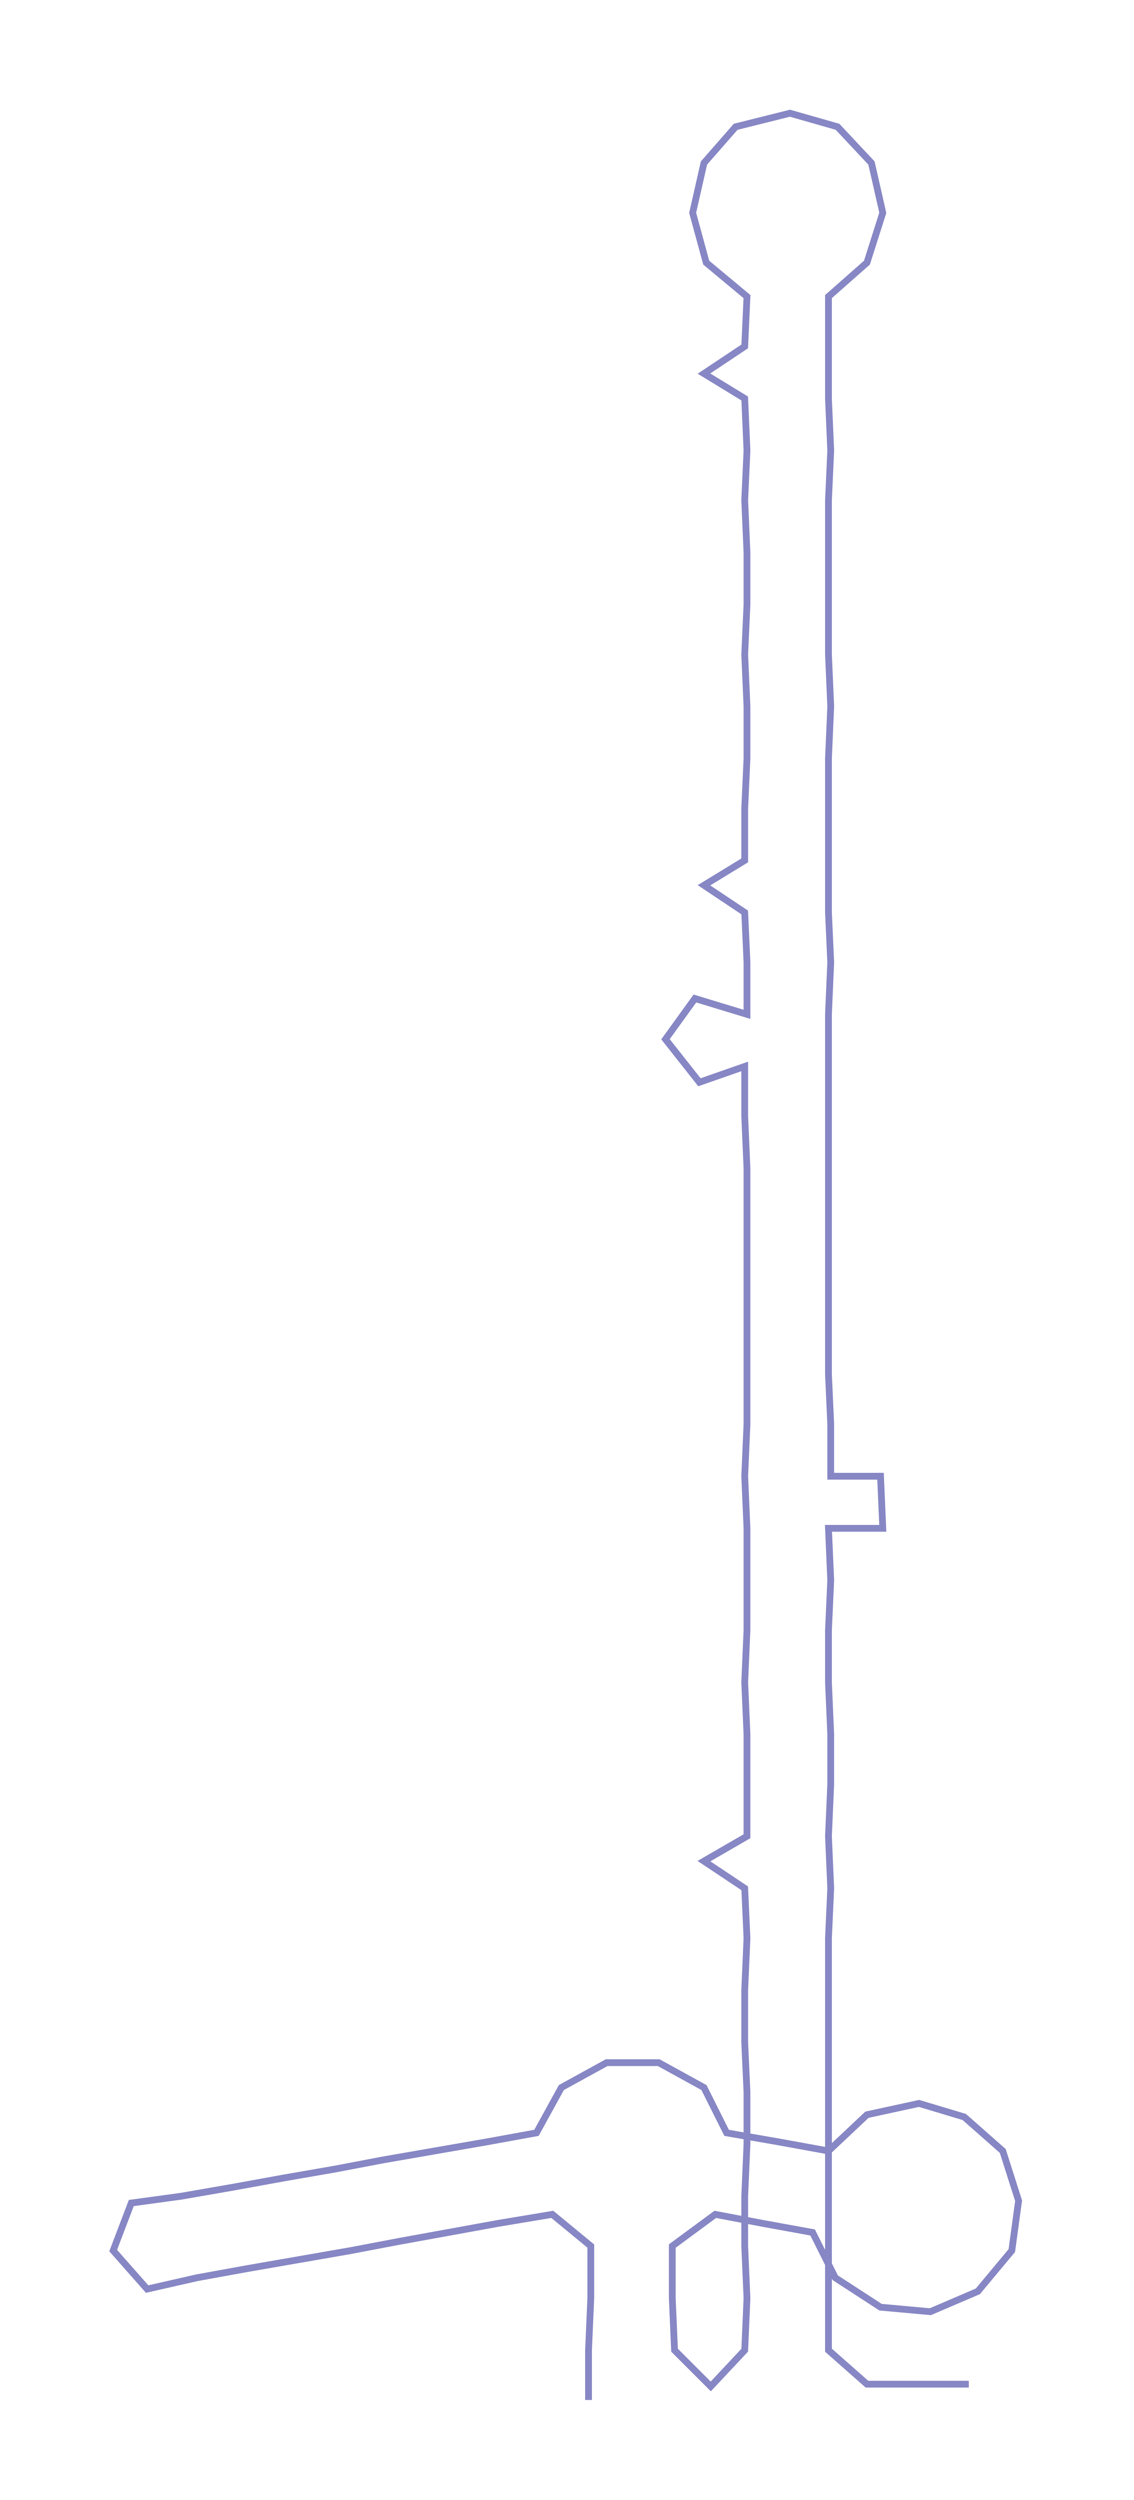 <ns0:svg xmlns:ns0="http://www.w3.org/2000/svg" width="136.105px" height="300px" viewBox="0 0 500.98 1104.25"><ns0:path style="stroke:#8787c5;stroke-width:3px;fill:none;" d="M260 1060 L260 1060 L260 1038 L261 1015 L261 992 L244 978 L220 982 L198 986 L176 990 L155 994 L132 998 L109 1002 L87 1006 L65 1011 L50 994 L58 973 L80 970 L103 966 L125 962 L148 958 L169 954 L192 950 L215 946 L237 942 L248 922 L268 911 L291 911 L311 922 L321 942 L344 946 L366 950 L383 934 L406 929 L426 935 L443 950 L450 972 L447 994 L432 1012 L411 1021 L389 1019 L369 1006 L359 986 L337 982 L316 978 L297 992 L297 1015 L298 1038 L314 1054 L329 1038 L330 1015 L329 992 L329 970 L330 947 L330 924 L329 902 L329 879 L330 856 L329 834 L311 822 L330 811 L330 788 L330 766 L329 743 L330 720 L330 698 L330 675 L329 652 L330 629 L330 607 L330 584 L330 561 L330 539 L330 516 L329 493 L329 471 L309 478 L294 459 L307 441 L330 448 L330 425 L329 403 L311 391 L329 380 L329 357 L330 335 L330 312 L329 289 L330 267 L330 244 L329 221 L330 199 L329 176 L311 165 L329 153 L330 131 L312 116 L306 94 L311 72 L325 56 L349 50 L370 56 L385 72 L390 94 L383 116 L366 131 L366 153 L366 176 L367 199 L366 221 L366 244 L366 267 L366 289 L367 312 L366 335 L366 357 L366 380 L366 403 L367 425 L366 448 L366 471 L366 493 L366 516 L366 539 L366 561 L366 584 L366 607 L367 629 L367 652 L389 652 L390 675 L366 675 L367 698 L366 720 L366 743 L367 766 L367 788 L366 811 L367 834 L366 856 L366 879 L366 902 L366 924 L366 947 L366 970 L366 992 L366 1015 L366 1038 L383 1053 L405 1053 L428 1053" /></ns0:svg>